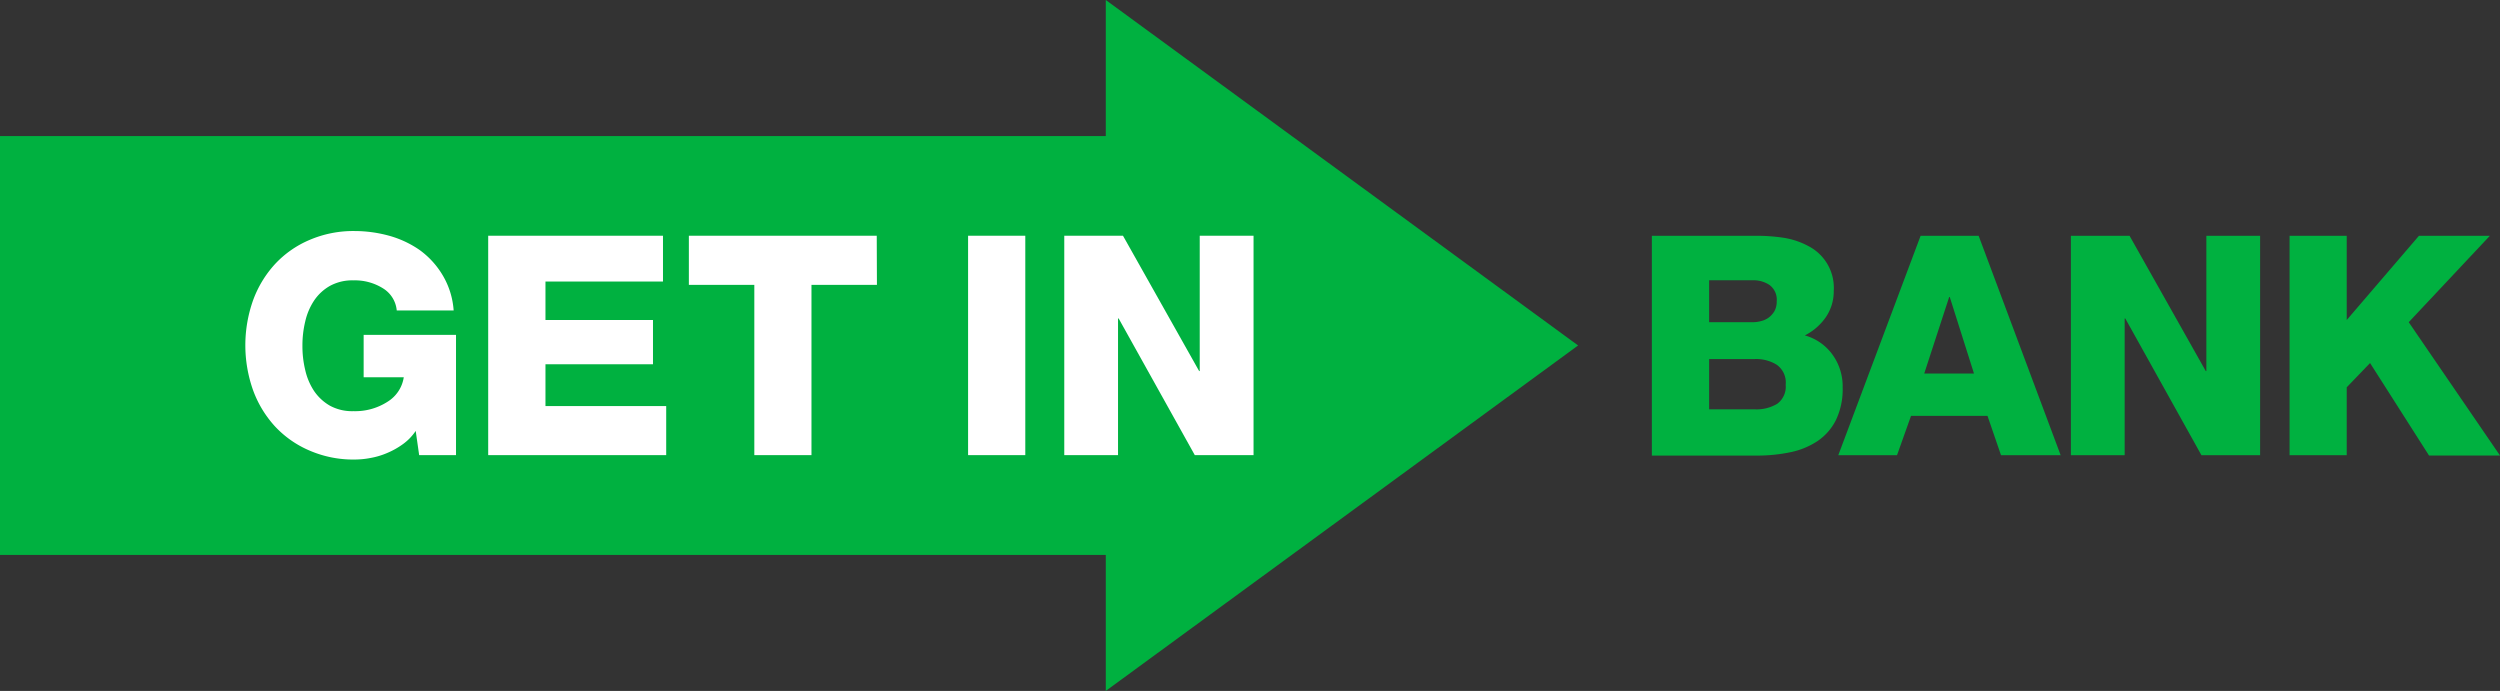 <svg xmlns="http://www.w3.org/2000/svg" viewBox="0 0 412.49 114"><rect x="0" y="0" width="412.49" height="114" fill="#333333" stroke="none"/><defs><style>.cls-1{fill:#00b140;}.cls-2{fill:#fff;}</style></defs><title>Zasób 1</title><g id="Warstwa_2" data-name="Warstwa 2"><g id="Warstwa_1-2" data-name="Warstwa 1"><polygon class="cls-1" points="260.38 57 182.45 0 182.45 22.45 0 22.45 0 91.56 182.45 91.56 182.45 114 260.38 57"/><path class="cls-1" d="M272.55,38.91h16.92a29.23,29.23,0,0,1,4.67.3,12.8,12.8,0,0,1,4.21,1.38A7.74,7.74,0,0,1,302.56,48a7.51,7.51,0,0,1-1.31,4.34,9.28,9.28,0,0,1-3.46,3,8.38,8.38,0,0,1,4.56,3.17,8.89,8.89,0,0,1,1.68,5.4,11.75,11.75,0,0,1-1.11,5.4,9.11,9.11,0,0,1-3,3.44,12.76,12.76,0,0,1-4.48,1.86,26.78,26.78,0,0,1-5.48.56H272.55ZM282,53.16h7.3a5.17,5.17,0,0,0,1.3-.19,3.53,3.53,0,0,0,1.24-.58,3.6,3.6,0,0,0,.94-1.06,3.26,3.26,0,0,0,.37-1.62A3,3,0,0,0,291.93,47a4.78,4.78,0,0,0-2.66-.76H282Zm0,14.38h7.57a6.62,6.62,0,0,0,3.64-.9,3.48,3.48,0,0,0,1.42-3.14,3.6,3.6,0,0,0-1.48-3.32,6.45,6.45,0,0,0-3.58-.94H282Z"/><path class="cls-1" d="M316.89,38.91h9.58L340,75.11h-9.84l-2.23-6.49H315.31L313,75.11h-9.69Zm.6,22.72h8.21L321.7,49h-.09Z"/><path class="cls-1" d="M341.69,38.91h9.68l12.57,22.31h.1V38.91h8.87v36.2h-9.68L350.66,52.54h-.1V75.11h-8.87Z"/><path class="cls-1" d="M377.77,38.91h9.43V52.8l11.91-13.89h11.7L397.43,53.16l15.06,22H400.78L391.05,59.9l-3.85,4V75.11h-9.43Z"/><path class="cls-2" d="M75.24,75.1H69.16l-.57-4a8.54,8.54,0,0,1-2.15,2.21,12.9,12.9,0,0,1-2.58,1.44,12.36,12.36,0,0,1-2.71.81,13.69,13.69,0,0,1-2.63.26,18.12,18.12,0,0,1-7.45-1.48,16.72,16.72,0,0,1-5.71-4,17.88,17.88,0,0,1-3.62-6,22.21,22.21,0,0,1,0-14.75,17.88,17.88,0,0,1,3.62-6,16.61,16.61,0,0,1,5.71-4,18.28,18.28,0,0,1,7.45-1.47,21.6,21.6,0,0,1,5.59.75,16.64,16.64,0,0,1,5.1,2.36A13.86,13.86,0,0,1,73,45.35a13.11,13.11,0,0,1,1.85,5.87H65.46a4.78,4.78,0,0,0-2.26-3.64,8.71,8.71,0,0,0-4.89-1.32,7.64,7.64,0,0,0-3.87.91,7.73,7.73,0,0,0-2.62,2.43,10.36,10.36,0,0,0-1.46,3.45,16.8,16.8,0,0,0-.46,4,16.62,16.62,0,0,0,.46,4,10.41,10.41,0,0,0,1.46,3.46,7.93,7.93,0,0,0,2.62,2.43,7.64,7.64,0,0,0,3.87.9A9.86,9.86,0,0,0,64,66.25a5.75,5.75,0,0,0,2.62-4H60v-7H75.24Z"/><path class="cls-2" d="M80.55,38.9h28.84v7.55H90V52.8h17.74v7.3H90V67h19.92V75.1H80.55Z"/><path class="cls-2" d="M144.69,47h-10.8V75.1h-9.43V47h-10.8V38.9h31Z"/><path class="cls-2" d="M159.73,38.9h9.44V75.1h-9.44Z"/><path class="cls-2" d="M175.6,38.9h9.69l12.56,22.32h.1V38.9h8.88V75.1h-9.69L184.57,52.54h-.1V75.1H175.6Z"/></g></g></svg>